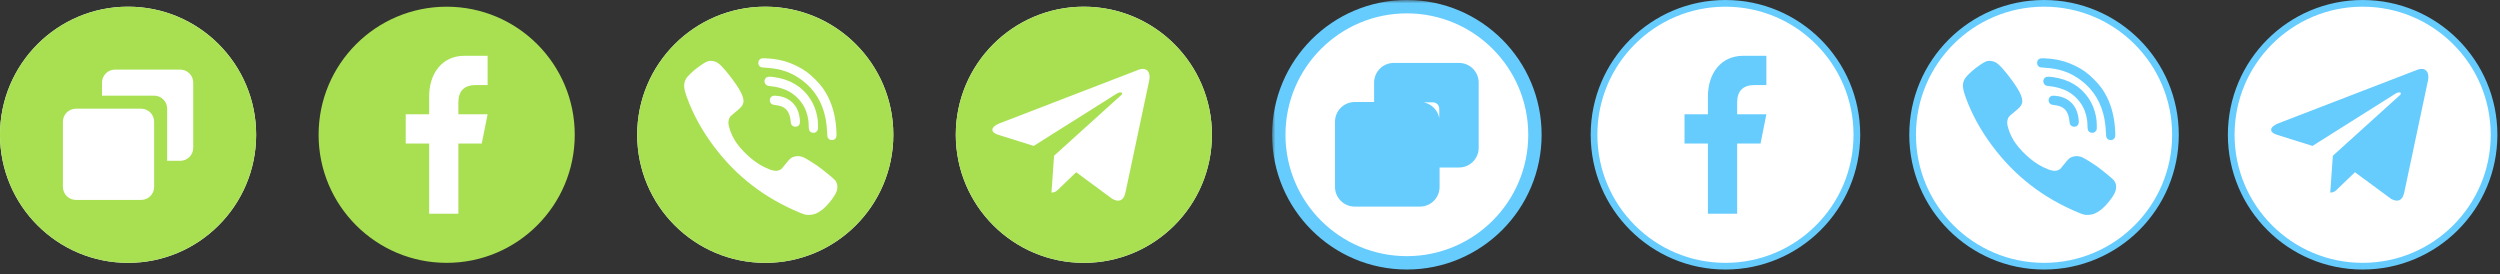 <svg width="374" height="41" viewBox="0 0 374 41" fill="none" xmlns="http://www.w3.org/2000/svg">
<rect x="0" y="0" width="374" height="41" fill="#333333" stroke="none"/>
<circle cx="114.483" cy="20.162" r="19.16" fill="white"/>
<circle cx="66.822" cy="20.162" r="19.16" fill="#A8E052"/>
<circle cx="19.162" cy="20.162" r="19.16" fill="white"/>
<circle cx="162.144" cy="20.162" r="19.16" fill="white"/>
<path fill-rule="evenodd" clip-rule="evenodd" d="M116.699 14.402C117.445 14.561 118.017 14.845 118.505 15.302C119.134 15.896 119.479 16.614 119.63 17.647C119.733 18.32 119.691 18.584 119.452 18.804C119.229 19.008 118.816 19.015 118.566 18.823C118.384 18.686 118.327 18.543 118.286 18.153C118.237 17.635 118.146 17.272 117.99 16.936C117.657 16.221 117.07 15.85 116.078 15.729C115.612 15.672 115.472 15.62 115.32 15.442C115.044 15.113 115.15 14.58 115.532 14.383C115.676 14.311 115.737 14.303 116.055 14.322C116.252 14.334 116.544 14.368 116.699 14.402ZM115.892 11.547C118.191 11.883 119.971 12.95 121.138 14.682C121.793 15.657 122.202 16.803 122.343 18.032C122.392 18.482 122.392 19.303 122.339 19.439C122.289 19.567 122.13 19.741 121.994 19.813C121.846 19.889 121.532 19.881 121.358 19.791C121.066 19.643 120.979 19.409 120.979 18.773C120.979 17.794 120.725 16.761 120.286 15.96C119.786 15.044 119.059 14.288 118.173 13.762C117.411 13.308 116.286 12.972 115.26 12.889C114.889 12.858 114.684 12.783 114.544 12.62C114.328 12.374 114.306 12.041 114.487 11.765C114.684 11.46 114.987 11.411 115.892 11.547ZM106.973 9.214C107.105 9.259 107.31 9.365 107.427 9.441C108.147 9.917 110.15 12.477 110.806 13.755C111.181 14.485 111.306 15.026 111.188 15.427C111.067 15.858 110.866 16.085 109.969 16.807C109.609 17.098 109.272 17.397 109.219 17.477C109.082 17.673 108.973 18.059 108.973 18.331C108.976 18.963 109.385 20.109 109.923 20.99C110.34 21.674 111.086 22.552 111.824 23.225C112.692 24.019 113.457 24.56 114.32 24.987C115.43 25.539 116.108 25.679 116.604 25.448C116.729 25.392 116.862 25.316 116.903 25.282C116.941 25.248 117.233 24.892 117.551 24.499C118.164 23.728 118.304 23.603 118.725 23.459C119.259 23.278 119.804 23.327 120.354 23.607C120.77 23.822 121.679 24.386 122.266 24.794C123.039 25.335 124.69 26.681 124.914 26.95C125.307 27.434 125.376 28.054 125.111 28.738C124.83 29.461 123.74 30.814 122.978 31.393C122.289 31.915 121.801 32.115 121.157 32.146C120.626 32.172 120.407 32.127 119.729 31.847C114.412 29.657 110.166 26.39 106.795 21.901C105.034 19.556 103.693 17.125 102.777 14.602C102.242 13.131 102.216 12.492 102.655 11.739C102.845 11.422 103.651 10.635 104.239 10.197C105.216 9.471 105.666 9.202 106.026 9.126C106.272 9.073 106.7 9.115 106.973 9.214ZM115.631 8.805C116.934 8.968 117.987 9.282 119.142 9.845C120.278 10.401 121.005 10.927 121.967 11.884C122.869 12.787 123.369 13.472 123.899 14.534C124.638 16.017 125.058 17.779 125.13 19.719C125.157 20.381 125.137 20.528 124.986 20.718C124.698 21.084 124.066 21.024 123.85 20.611C123.781 20.475 123.763 20.358 123.74 19.829C123.702 19.015 123.645 18.49 123.531 17.862C123.084 15.4 121.903 13.434 120.017 12.023C118.445 10.843 116.82 10.268 114.692 10.143C113.972 10.102 113.847 10.075 113.684 9.951C113.381 9.712 113.366 9.153 113.657 8.892C113.836 8.729 113.96 8.706 114.578 8.725C114.9 8.737 115.374 8.775 115.631 8.805ZM114.483 1C125.066 1 133.645 9.579 133.645 20.161C133.645 30.744 125.066 39.322 114.483 39.322C103.901 39.322 95.322 30.744 95.322 20.161C95.322 9.579 103.901 1 114.483 1Z" fill="#A8E052"/>
<path d="M68.571 31.972V21.473H72.071L72.946 17.099H68.571V15.349C68.571 13.599 69.448 12.724 71.196 12.724H72.946V8.35C72.071 8.35 70.986 8.35 69.446 8.35C66.231 8.35 64.197 10.87 64.197 14.474V17.099H60.697V21.473H64.197V31.972H68.571Z" fill="white"/>
<path fill-rule="evenodd" clip-rule="evenodd" d="M162.145 39.321C172.727 39.321 181.306 30.743 181.306 20.161C181.306 9.579 172.727 1.001 162.145 1.001C151.564 1.001 142.985 9.579 142.985 20.161C142.985 30.743 151.564 39.321 162.145 39.321ZM168.362 28.832L171.91 12.096C172.225 10.62 171.38 10.043 170.414 10.405L149.552 18.443C148.129 18.999 148.15 19.797 149.311 20.159L154.644 21.829L167.033 14.028C167.616 13.639 168.146 13.854 167.711 14.243L157.689 23.299L157.301 28.806C157.857 28.806 158.099 28.564 158.387 28.275L160.996 25.766L166.403 29.75C167.396 30.307 168.094 30.013 168.362 28.832Z" fill="#A8E052"/>
<path fill-rule="evenodd" clip-rule="evenodd" d="M38.32 20.16C38.32 30.742 29.742 39.32 19.16 39.32C8.578 39.32 0 30.742 0 20.16C0 9.578 8.578 1 19.16 1C29.742 1 38.32 9.578 38.32 20.16ZM21.109 16.261H11.361C10.286 16.261 9.411 17.135 9.411 18.21V27.959C9.411 29.034 10.286 29.908 11.361 29.908H21.109C22.184 29.908 23.059 29.034 23.059 27.959V18.21C23.059 17.135 22.184 16.261 21.109 16.261ZM17.209 10.412H26.958C27.475 10.412 27.971 10.617 28.336 10.983C28.702 11.348 28.907 11.844 28.907 12.361V22.11C28.907 22.627 28.702 23.123 28.336 23.488C27.971 23.854 27.475 24.059 26.958 24.059H25.008V16.261C25.008 15.743 24.803 15.248 24.437 14.882C24.071 14.516 23.576 14.311 23.058 14.311H15.26V12.361C15.26 11.844 15.465 11.348 15.831 10.983C16.196 10.617 16.692 10.412 17.209 10.412Z" fill="#A8E052"/>
<circle cx="305.788" cy="20.162" r="19.66" fill="#66CCFE" stroke="#66CCFE"/>
<circle cx="258.127" cy="20.162" r="19.66" fill="white" stroke="#66CCFE"/>
<circle cx="210.467" cy="20.162" r="19.16" fill="#66CCFE"/>
<circle cx="353.449" cy="20.162" r="19.66" fill="#66CCFE" stroke="#66CCFE"/>
<path d="M259.877 31.972V21.473H263.376L264.251 17.099H259.877V15.349C259.877 13.599 260.754 12.724 262.502 12.724H264.251V8.35C263.376 8.35 262.292 8.35 260.752 8.35C257.537 8.35 255.502 10.87 255.502 14.474V17.099H252.003V21.473H255.502V31.972H259.877Z" fill="#66CCFE"/>
<path fill-rule="evenodd" clip-rule="evenodd" d="M308.005 14.402C308.751 14.561 309.322 14.845 309.811 15.302C310.44 15.896 310.784 16.614 310.936 17.647C311.038 18.32 310.996 18.584 310.758 18.804C310.534 19.008 310.122 19.015 309.872 18.823C309.69 18.686 309.633 18.543 309.591 18.153C309.542 17.635 309.451 17.272 309.296 16.936C308.963 16.221 308.376 15.85 307.383 15.729C306.917 15.672 306.777 15.62 306.626 15.442C306.349 15.113 306.455 14.58 306.838 14.383C306.982 14.311 307.042 14.303 307.361 14.322C307.558 14.334 307.849 14.368 308.005 14.402ZM307.198 11.547C309.497 11.883 311.277 12.95 312.444 14.682C313.099 15.657 313.508 16.803 313.648 18.032C313.697 18.482 313.697 19.303 313.644 19.439C313.595 19.567 313.436 19.741 313.3 19.813C313.152 19.889 312.838 19.881 312.663 19.791C312.372 19.643 312.285 19.409 312.285 18.773C312.285 17.794 312.031 16.761 311.592 15.96C311.092 15.044 310.364 14.288 309.478 13.762C308.717 13.308 307.592 12.972 306.566 12.889C306.194 12.858 305.99 12.783 305.85 12.62C305.634 12.374 305.611 12.041 305.793 11.765C305.99 11.46 306.293 11.411 307.198 11.547ZM298.278 9.214C298.411 9.259 298.616 9.365 298.733 9.441C299.452 9.917 301.456 12.477 302.111 13.755C302.486 14.485 302.611 15.026 302.494 15.427C302.373 15.858 302.172 16.085 301.274 16.807C300.914 17.098 300.577 17.397 300.524 17.477C300.388 17.673 300.278 18.059 300.278 18.331C300.282 18.963 300.691 20.109 301.229 20.99C301.645 21.674 302.391 22.552 303.13 23.225C303.997 24.019 304.762 24.56 305.626 24.987C306.736 25.539 307.414 25.679 307.91 25.448C308.035 25.392 308.167 25.316 308.209 25.282C308.246 25.248 308.538 24.892 308.856 24.499C309.47 23.728 309.61 23.603 310.031 23.459C310.565 23.278 311.11 23.327 311.659 23.607C312.076 23.822 312.985 24.386 313.572 24.794C314.345 25.335 315.996 26.681 316.219 26.95C316.613 27.434 316.681 28.054 316.416 28.738C316.136 29.461 315.045 30.814 314.284 31.393C313.595 31.915 313.106 32.115 312.462 32.146C311.932 32.172 311.712 32.127 311.034 31.847C305.717 29.657 301.471 26.39 298.101 21.901C296.34 19.556 294.999 17.125 294.082 14.602C293.548 13.131 293.522 12.492 293.961 11.739C294.15 11.422 294.957 10.635 295.544 10.197C296.521 9.471 296.972 9.202 297.332 9.126C297.578 9.073 298.006 9.115 298.278 9.214ZM306.937 8.805C308.24 8.968 309.292 9.282 310.448 9.845C311.584 10.401 312.311 10.927 313.273 11.884C314.174 12.787 314.674 13.472 315.205 14.534C315.943 16.017 316.364 17.779 316.435 19.719C316.462 20.381 316.443 20.528 316.291 20.718C316.004 21.084 315.371 21.024 315.155 20.611C315.087 20.475 315.068 20.358 315.045 19.829C315.007 19.015 314.951 18.49 314.837 17.862C314.39 15.4 313.208 13.434 311.322 12.023C309.75 10.843 308.126 10.268 305.997 10.143C305.277 10.102 305.153 10.075 304.99 9.951C304.687 9.712 304.671 9.153 304.963 8.892C305.141 8.729 305.266 8.706 305.883 8.725C306.206 8.737 306.679 8.775 306.937 8.805ZM305.789 1C316.371 1 324.95 9.579 324.95 20.161C324.95 30.744 316.371 39.322 305.789 39.322C295.207 39.322 286.628 30.744 286.628 20.161C286.628 9.579 295.207 1 305.789 1Z" fill="white"/>
<path fill-rule="evenodd" clip-rule="evenodd" d="M353.451 39.321C364.033 39.321 372.611 30.743 372.611 20.161C372.611 9.579 364.033 1.001 353.451 1.001C342.869 1.001 334.291 9.579 334.291 20.161C334.291 30.743 342.869 39.321 353.451 39.321ZM359.667 28.832L363.216 12.096C363.531 10.62 362.686 10.043 361.72 10.405L340.858 18.443C339.435 18.999 339.456 19.797 340.616 20.159L345.95 21.829L358.339 14.028C358.922 13.639 359.452 13.854 359.016 14.243L348.995 23.299L348.606 28.806C349.163 28.806 349.404 28.564 349.693 28.275L352.302 25.766L357.709 29.75C358.701 30.307 359.399 30.013 359.667 28.832Z" fill="white"/>
<mask id="path-16-outside-1_121_81" maskUnits="userSpaceOnUse" x="190.306" y="0" width="41" height="41" fill="black">
<rect fill="white" x="190.306" width="41" height="41"/>
<path fill-rule="evenodd" clip-rule="evenodd" d="M229.626 20.16C229.626 30.742 221.048 39.32 210.466 39.32C199.884 39.32 191.306 30.742 191.306 20.16C191.306 9.578 199.884 1 210.466 1C221.048 1 229.626 9.578 229.626 20.16ZM212.415 16.261H202.666C201.591 16.261 200.717 17.135 200.717 18.21V27.959C200.717 29.034 201.591 29.908 202.666 29.908H212.415C213.49 29.908 214.364 29.034 214.364 27.959V18.21C214.364 17.135 213.49 16.261 212.415 16.261ZM208.515 10.412H218.263C218.78 10.412 219.276 10.617 219.642 10.983C220.008 11.348 220.213 11.844 220.213 12.361V22.11C220.213 22.627 220.008 23.123 219.642 23.488C219.276 23.854 218.78 24.059 218.263 24.059H216.314V16.261C216.314 15.743 216.108 15.248 215.743 14.882C215.377 14.516 214.881 14.311 214.364 14.311H206.565V12.361C206.565 11.844 206.771 11.348 207.136 10.983C207.502 10.617 207.998 10.412 208.515 10.412Z"/>
</mask>
<path fill-rule="evenodd" clip-rule="evenodd" d="M229.626 20.16C229.626 30.742 221.048 39.32 210.466 39.32C199.884 39.32 191.306 30.742 191.306 20.16C191.306 9.578 199.884 1 210.466 1C221.048 1 229.626 9.578 229.626 20.16ZM212.415 16.261H202.666C201.591 16.261 200.717 17.135 200.717 18.21V27.959C200.717 29.034 201.591 29.908 202.666 29.908H212.415C213.49 29.908 214.364 29.034 214.364 27.959V18.21C214.364 17.135 213.49 16.261 212.415 16.261ZM208.515 10.412H218.263C218.78 10.412 219.276 10.617 219.642 10.983C220.008 11.348 220.213 11.844 220.213 12.361V22.11C220.213 22.627 220.008 23.123 219.642 23.488C219.276 23.854 218.78 24.059 218.263 24.059H216.314V16.261C216.314 15.743 216.108 15.248 215.743 14.882C215.377 14.516 214.881 14.311 214.364 14.311H206.565V12.361C206.565 11.844 206.771 11.348 207.136 10.983C207.502 10.617 207.998 10.412 208.515 10.412Z" fill="white"/>
<path d="M219.642 10.983L218.935 11.69L218.935 11.69L219.642 10.983ZM219.642 23.488L218.935 22.781L218.935 22.781L219.642 23.488ZM216.314 24.059H215.314V25.059H216.314V24.059ZM215.743 14.882L215.036 15.589L215.036 15.589L215.743 14.882ZM206.565 14.311H205.565V15.311H206.565V14.311ZM210.466 40.32C221.6 40.32 230.626 31.294 230.626 20.16H228.626C228.626 30.19 220.495 38.32 210.466 38.32V40.32ZM190.306 20.16C190.306 31.294 199.332 40.32 210.466 40.32V38.32C200.436 38.32 192.306 30.19 192.306 20.16H190.306ZM210.466 0C199.332 0 190.306 9.026 190.306 20.16H192.306C192.306 10.131 200.436 2 210.466 2V0ZM230.626 20.16C230.626 9.026 221.6 0 210.466 0V2C220.495 2 228.626 10.131 228.626 20.16H230.626ZM202.666 17.261H212.415V15.261H202.666V17.261ZM201.717 18.21C201.717 17.688 202.143 17.261 202.666 17.261V15.261C201.039 15.261 199.717 16.583 199.717 18.21H201.717ZM201.717 27.959V18.21H199.717V27.959H201.717ZM202.666 28.908C202.143 28.908 201.717 28.482 201.717 27.959H199.717C199.717 29.586 201.039 30.908 202.666 30.908V28.908ZM212.415 28.908H202.666V30.908H212.415V28.908ZM213.364 27.959C213.364 28.482 212.938 28.908 212.415 28.908V30.908C214.042 30.908 215.364 29.586 215.364 27.959H213.364ZM213.364 18.21V27.959H215.364V18.21H213.364ZM212.415 17.261C212.938 17.261 213.364 17.688 213.364 18.21H215.364C215.364 16.583 214.042 15.261 212.415 15.261V17.261ZM218.263 9.412H208.515V11.412H218.263V9.412ZM220.349 10.276C219.796 9.722 219.046 9.412 218.263 9.412V11.412C218.515 11.412 218.757 11.512 218.935 11.69L220.349 10.276ZM221.213 12.361C221.213 11.579 220.902 10.829 220.349 10.276L218.935 11.69C219.113 11.868 219.213 12.109 219.213 12.361H221.213ZM221.213 22.11V12.361H219.213V22.11H221.213ZM220.349 24.195C220.902 23.642 221.213 22.892 221.213 22.11H219.213C219.213 22.361 219.113 22.603 218.935 22.781L220.349 24.195ZM218.263 25.059C219.046 25.059 219.796 24.748 220.349 24.195L218.935 22.781C218.757 22.959 218.515 23.059 218.263 23.059V25.059ZM216.314 25.059H218.263V23.059H216.314V25.059ZM215.314 16.261V24.059H217.314V16.261H215.314ZM215.036 15.589C215.214 15.767 215.314 16.009 215.314 16.261H217.314C217.314 15.478 217.003 14.728 216.45 14.175L215.036 15.589ZM214.364 15.311C214.616 15.311 214.857 15.411 215.036 15.589L216.45 14.175C215.897 13.622 215.146 13.311 214.364 13.311V15.311ZM206.565 15.311H214.364V13.311H206.565V15.311ZM205.565 12.361V14.311H207.565V12.361H205.565ZM206.429 10.276C205.876 10.829 205.565 11.579 205.565 12.361H207.565C207.565 12.109 207.665 11.868 207.844 11.69L206.429 10.276ZM208.515 9.412C207.733 9.412 206.982 9.722 206.429 10.276L207.844 11.69C208.022 11.512 208.263 11.412 208.515 11.412V9.412Z" fill="#66CCFE" mask="url(#path-16-outside-1_121_81)"/>
</svg>
